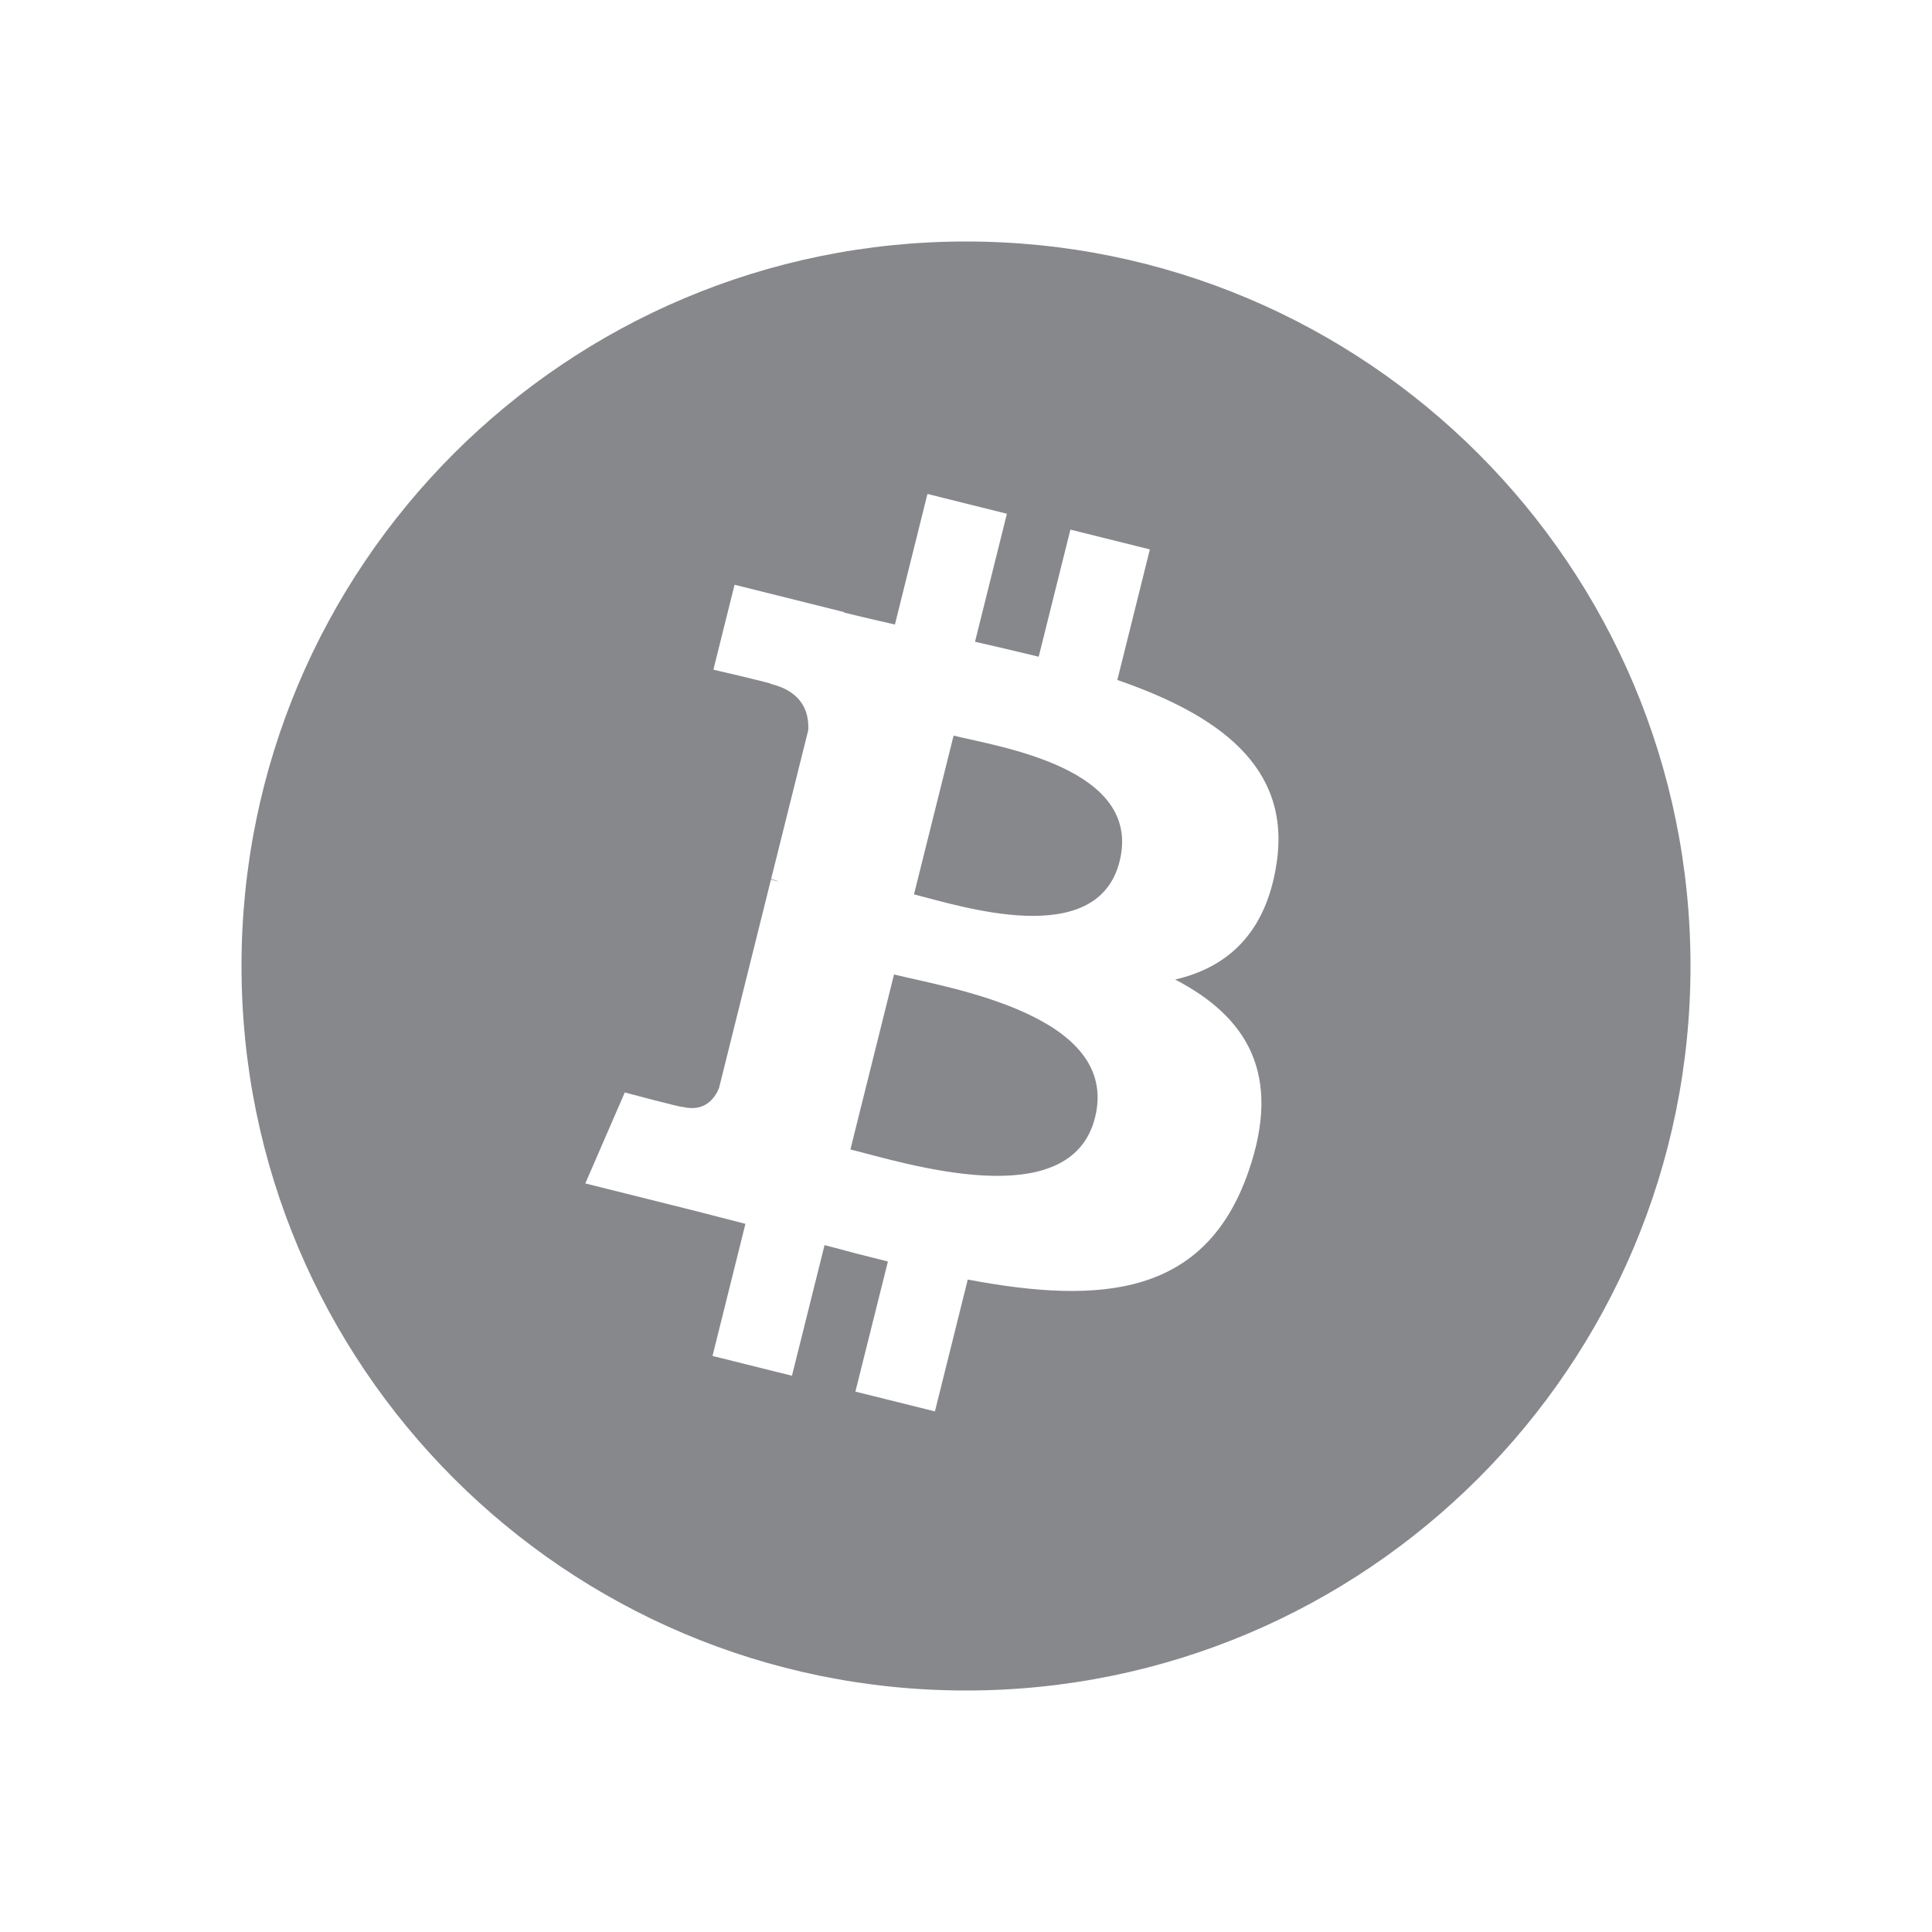 <?xml version="1.0" encoding="UTF-8"?>
<svg width="24px" height="24px" viewBox="0 0 24 24" version="1.1" xmlns="http://www.w3.org/2000/svg" xmlns:xlink="http://www.w3.org/1999/xlink">
    <g id="btc-icon-grey" stroke="none" stroke-width="1" fill="none" fill-rule="evenodd">
        <path d="M13.908,10.7 C13.63,11.816 11.911,11.249 11.354,11.11 L11.846,9.138 C12.403,9.277 14.198,9.537 13.908,10.7 M13.603,13.882 C13.298,15.108 11.233,14.445 10.564,14.279 L11.106,12.105 C11.775,12.272 13.922,12.603 13.603,13.882 M15.859,10.718 C16.039,9.52 15.127,8.877 13.88,8.447 L14.284,6.825 L13.297,6.579 L12.903,8.158 C12.643,8.094 12.377,8.033 12.112,7.972 L12.508,6.382 L11.521,6.136 L11.117,7.758 C10.902,7.709 10.691,7.66 10.486,7.61 L10.487,7.604 L9.125,7.264 L8.862,8.319 C8.862,8.319 9.595,8.487 9.58,8.497 C9.98,8.597 10.052,8.862 10.04,9.072 L9.579,10.92 C9.607,10.927 9.642,10.937 9.682,10.953 C9.649,10.945 9.614,10.936 9.577,10.927 L8.932,13.516 C8.883,13.637 8.759,13.819 8.479,13.75 C8.489,13.765 7.761,13.571 7.761,13.571 L7.271,14.701 L8.556,15.022 C8.795,15.082 9.029,15.144 9.26,15.203 L8.851,16.844 L9.838,17.09 L10.243,15.467 C10.504,15.538 10.767,15.606 11.03,15.671 L10.626,17.287 L11.614,17.533 L12.022,15.895 C13.706,16.214 14.973,16.085 15.506,14.562 C15.935,13.336 15.484,12.629 14.598,12.168 C15.244,12.019 15.73,11.595 15.859,10.718 M21,12 C21,16.971 16.971,21 12,21 C7.029,21 3,16.971 3,12 C3,7.029 7.029,3 12,3 C16.971,3 21,7.029 21,12" id="btc" fill="#87888C" fill-rule="nonzero"></path>
    </g>
</svg>